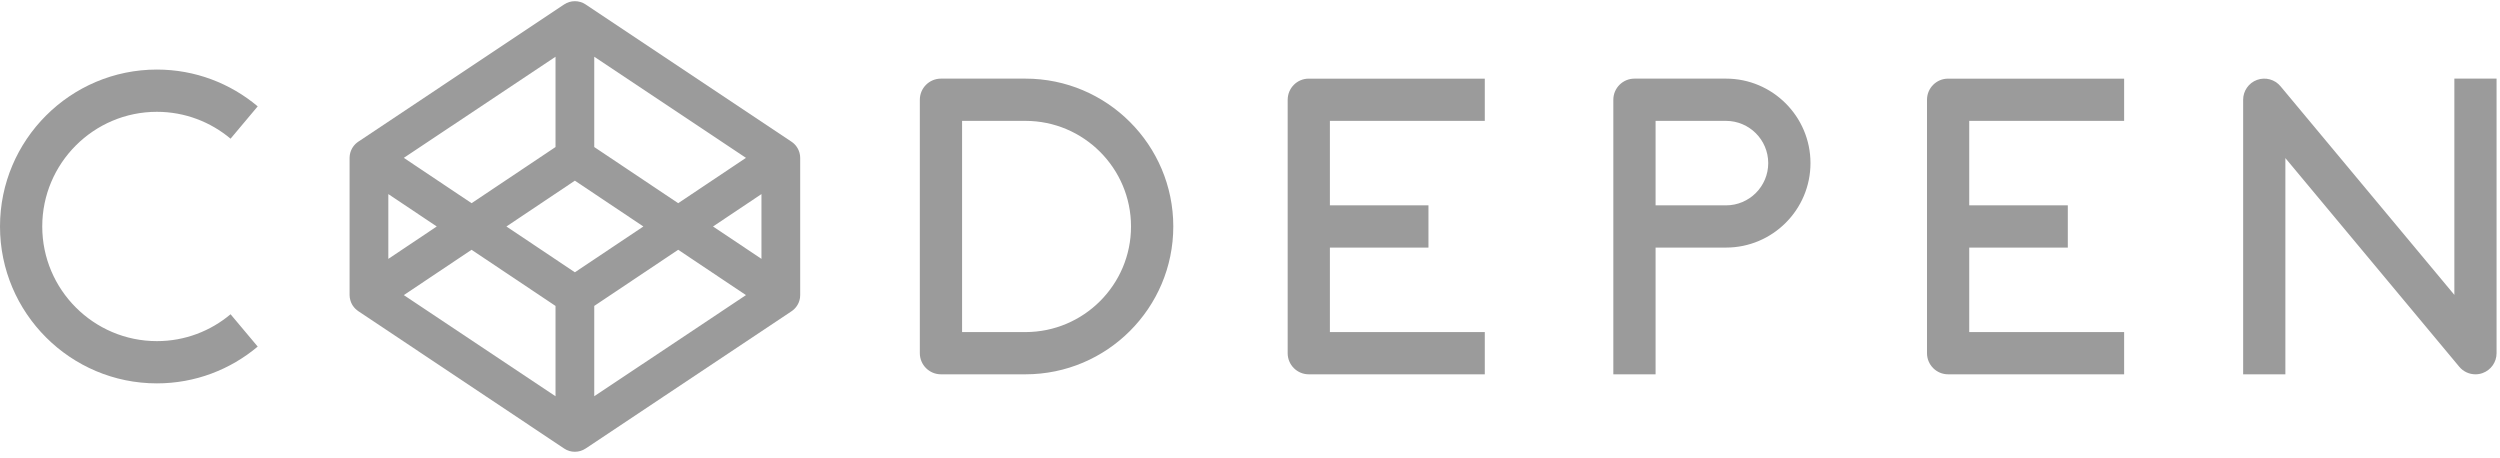 <?xml version="1.0" encoding="UTF-8" standalone="no"?>
<svg width="120px" height="22px" viewBox="0 0 120 22" version="1.1" xmlns="http://www.w3.org/2000/svg" xmlns:xlink="http://www.w3.org/1999/xlink">
    <!-- Generator: Sketch 39.1 (31720) - http://www.bohemiancoding.com/sketch -->
    <title>codepen</title>
    <desc>Created with Sketch.</desc>
    <defs></defs>
    <g id="Design-2" stroke="none" stroke-width="1" fill="none" fill-rule="evenodd">
        <g id="codepen" fill="#9B9B9B">
            <g id="Group">
                <path d="M7.531,5.367 C8.876,5.367 10.109,5.854 11.067,6.657 L12.37,5.105 C11.06,4.004 9.373,3.339 7.532,3.339 C3.379,3.339 0,6.718 0,10.871 C0,15.024 3.379,18.403 7.532,18.402 C9.373,18.402 11.06,17.737 12.37,16.636 L11.067,15.084 C10.11,15.888 8.877,16.374 7.532,16.374 C4.497,16.374 2.028,13.905 2.028,10.871 C2.028,7.836 4.497,5.367 7.532,5.367 L7.531,5.367 L7.531,5.367 L7.531,5.367 Z" id="Shape"></path>
                <path d="M49.221,3.774 L45.166,3.774 C44.606,3.774 44.152,4.228 44.152,4.788 L44.152,16.954 C44.152,17.513 44.607,17.967 45.166,17.967 L49.221,17.967 C53.135,17.967 56.318,14.784 56.318,10.871 C56.318,6.957 53.135,3.773 49.22,3.774 L49.221,3.774 L49.221,3.774 L49.221,3.774 Z M49.221,15.94 L46.18,15.94 L46.18,5.802 L49.221,5.802 C52.017,5.802 54.289,8.077 54.289,10.871 C54.29,13.668 52.017,15.939 49.22,15.94 L49.221,15.94 L49.221,15.94 L49.221,15.94 Z" id="Shape"></path>
                <path d="M61.808,4.788 L61.808,16.954 C61.808,17.513 62.262,17.967 62.821,17.967 L71.27,17.967 L71.27,15.94 L63.835,15.94 L63.835,11.884 L68.566,11.884 L68.566,9.857 L63.835,9.857 L63.835,5.802 L71.27,5.802 L71.27,3.775 L62.821,3.775 C62.262,3.773 61.809,4.228 61.809,4.788 L61.808,4.788 L61.808,4.788 L61.808,4.788 Z" id="Shape"></path>
                <path d="M92.496,4.788 L92.496,16.954 C92.496,17.513 92.95,17.967 93.509,17.967 L101.958,17.967 L101.958,15.94 L94.523,15.94 L94.523,11.884 L99.255,11.884 L99.255,9.857 L94.523,9.857 L94.523,5.802 L101.958,5.802 L101.958,3.775 L93.51,3.775 C92.95,3.773 92.496,4.228 92.496,4.788 L92.496,4.788 L92.496,4.788 L92.496,4.788 Z" id="Shape"></path>
                <path d="M82.847,3.774 L78.454,3.774 C77.894,3.774 77.44,4.228 77.44,4.788 L77.44,17.967 L79.468,17.967 L79.468,11.884 L82.848,11.884 C85.084,11.884 86.903,10.065 86.903,7.83 C86.903,5.594 85.083,3.773 82.847,3.774 L82.847,3.774 L82.847,3.774 L82.847,3.774 Z M82.847,9.857 L79.468,9.857 L79.468,5.802 L82.847,5.802 C83.966,5.802 84.875,6.711 84.875,7.83 C84.875,8.948 83.966,9.858 82.847,9.857 L82.847,9.857 L82.847,9.857 L82.847,9.857 Z" id="Shape"></path>
                <path d="M117.809,3.774 L117.809,14.154 L109.463,4.139 C109.19,3.811 108.741,3.689 108.339,3.835 C107.938,3.98 107.671,4.361 107.671,4.788 L107.671,17.967 L109.698,17.967 L109.698,7.588 L118.044,17.603 C118.24,17.839 118.527,17.967 118.821,17.967 C118.937,17.967 119.053,17.948 119.166,17.907 C119.568,17.761 119.835,17.38 119.835,16.953 L119.835,3.774 L117.809,3.774 L117.809,3.774 L117.809,3.774 L117.809,3.774 Z" id="Shape"></path>
                <path d="M38.393,7.414 C38.388,7.388 38.383,7.362 38.376,7.336 C38.372,7.321 38.367,7.306 38.362,7.291 C38.355,7.269 38.347,7.246 38.338,7.224 C38.332,7.208 38.324,7.193 38.317,7.179 C38.307,7.158 38.297,7.137 38.286,7.117 C38.277,7.102 38.268,7.088 38.259,7.074 C38.247,7.054 38.234,7.036 38.22,7.017 C38.21,7.003 38.199,6.99 38.188,6.977 C38.173,6.96 38.158,6.943 38.142,6.927 C38.13,6.915 38.117,6.902 38.105,6.89 C38.088,6.875 38.07,6.86 38.052,6.846 C38.038,6.836 38.024,6.825 38.01,6.815 C38.004,6.811 38,6.807 37.994,6.803 L28.11,0.213 C27.798,0.005 27.391,0.005 27.079,0.213 L17.194,6.803 C17.189,6.806 17.184,6.811 17.179,6.814 C17.164,6.825 17.151,6.835 17.137,6.846 C17.119,6.86 17.101,6.875 17.084,6.89 C17.071,6.902 17.059,6.914 17.047,6.926 C17.031,6.943 17.016,6.959 17.001,6.977 C16.99,6.99 16.979,7.003 16.969,7.017 C16.955,7.036 16.942,7.054 16.93,7.074 C16.921,7.088 16.912,7.102 16.903,7.117 C16.891,7.137 16.881,7.158 16.872,7.178 C16.865,7.193 16.857,7.208 16.851,7.223 C16.842,7.246 16.834,7.268 16.827,7.291 C16.822,7.306 16.817,7.321 16.813,7.335 C16.806,7.36 16.801,7.386 16.796,7.413 C16.794,7.426 16.79,7.439 16.789,7.453 C16.783,7.493 16.78,7.533 16.78,7.574 L16.78,14.166 C16.78,14.206 16.783,14.247 16.789,14.287 C16.791,14.302 16.795,14.313 16.798,14.327 C16.803,14.353 16.807,14.38 16.815,14.406 C16.82,14.42 16.824,14.435 16.83,14.451 C16.837,14.474 16.845,14.498 16.853,14.519 C16.859,14.533 16.868,14.548 16.874,14.563 C16.883,14.583 16.894,14.603 16.906,14.625 C16.914,14.639 16.923,14.654 16.932,14.667 C16.944,14.688 16.958,14.705 16.973,14.723 C16.983,14.737 16.993,14.749 17.005,14.763 C17.02,14.78 17.034,14.798 17.051,14.813 C17.063,14.825 17.075,14.839 17.089,14.848 C17.106,14.863 17.124,14.877 17.142,14.892 C17.156,14.904 17.171,14.913 17.182,14.924 C17.188,14.927 17.191,14.933 17.197,14.935 L27.079,21.529 C27.235,21.634 27.414,21.686 27.595,21.685 C27.775,21.684 27.954,21.633 28.11,21.529 L37.995,14.939 C38.001,14.935 38.005,14.931 38.011,14.928 C38.025,14.917 38.039,14.907 38.053,14.896 C38.071,14.882 38.089,14.867 38.106,14.852 C38.118,14.84 38.131,14.828 38.143,14.815 C38.159,14.799 38.174,14.783 38.189,14.765 C38.2,14.752 38.21,14.739 38.221,14.725 C38.235,14.706 38.247,14.688 38.26,14.668 C38.269,14.654 38.278,14.64 38.286,14.626 C38.298,14.605 38.308,14.585 38.318,14.564 C38.325,14.549 38.332,14.534 38.339,14.519 C38.348,14.496 38.355,14.474 38.363,14.451 C38.368,14.436 38.373,14.421 38.377,14.406 C38.384,14.38 38.389,14.354 38.394,14.328 C38.396,14.314 38.399,14.301 38.401,14.288 C38.406,14.247 38.409,14.207 38.409,14.166 L38.409,7.576 C38.409,7.535 38.406,7.495 38.401,7.455 C38.399,7.44 38.394,7.429 38.391,7.414 L38.393,7.414 L38.393,7.414 L38.393,7.414 Z M27.594,13.07 L24.308,10.871 L27.594,8.672 L30.882,10.871 L27.594,13.07 L27.594,13.07 L27.594,13.07 Z M26.665,7.058 L22.636,9.753 L19.383,7.577 L26.665,2.723 L26.665,7.058 L26.665,7.058 L26.665,7.058 Z M20.964,10.871 L18.64,12.426 L18.64,9.316 L20.964,10.871 L20.964,10.871 L20.964,10.871 Z M22.636,11.99 L26.665,14.685 L26.665,19.02 L19.383,14.165 L22.636,11.989 L22.636,11.99 L22.636,11.99 L22.636,11.99 Z M28.524,14.684 L32.553,11.989 L35.806,14.165 L28.524,19.019 L28.524,14.684 L28.524,14.684 L28.524,14.684 Z M34.225,10.871 L36.55,9.316 L36.55,12.426 L34.225,10.871 L34.225,10.871 L34.225,10.871 L34.225,10.871 Z M32.553,9.753 L28.524,7.058 L28.524,2.723 L35.806,7.577 L32.553,9.753 L32.553,9.753 L32.553,9.753 Z" id="Shape"></path>
            </g>
        </g>
    </g>
</svg>